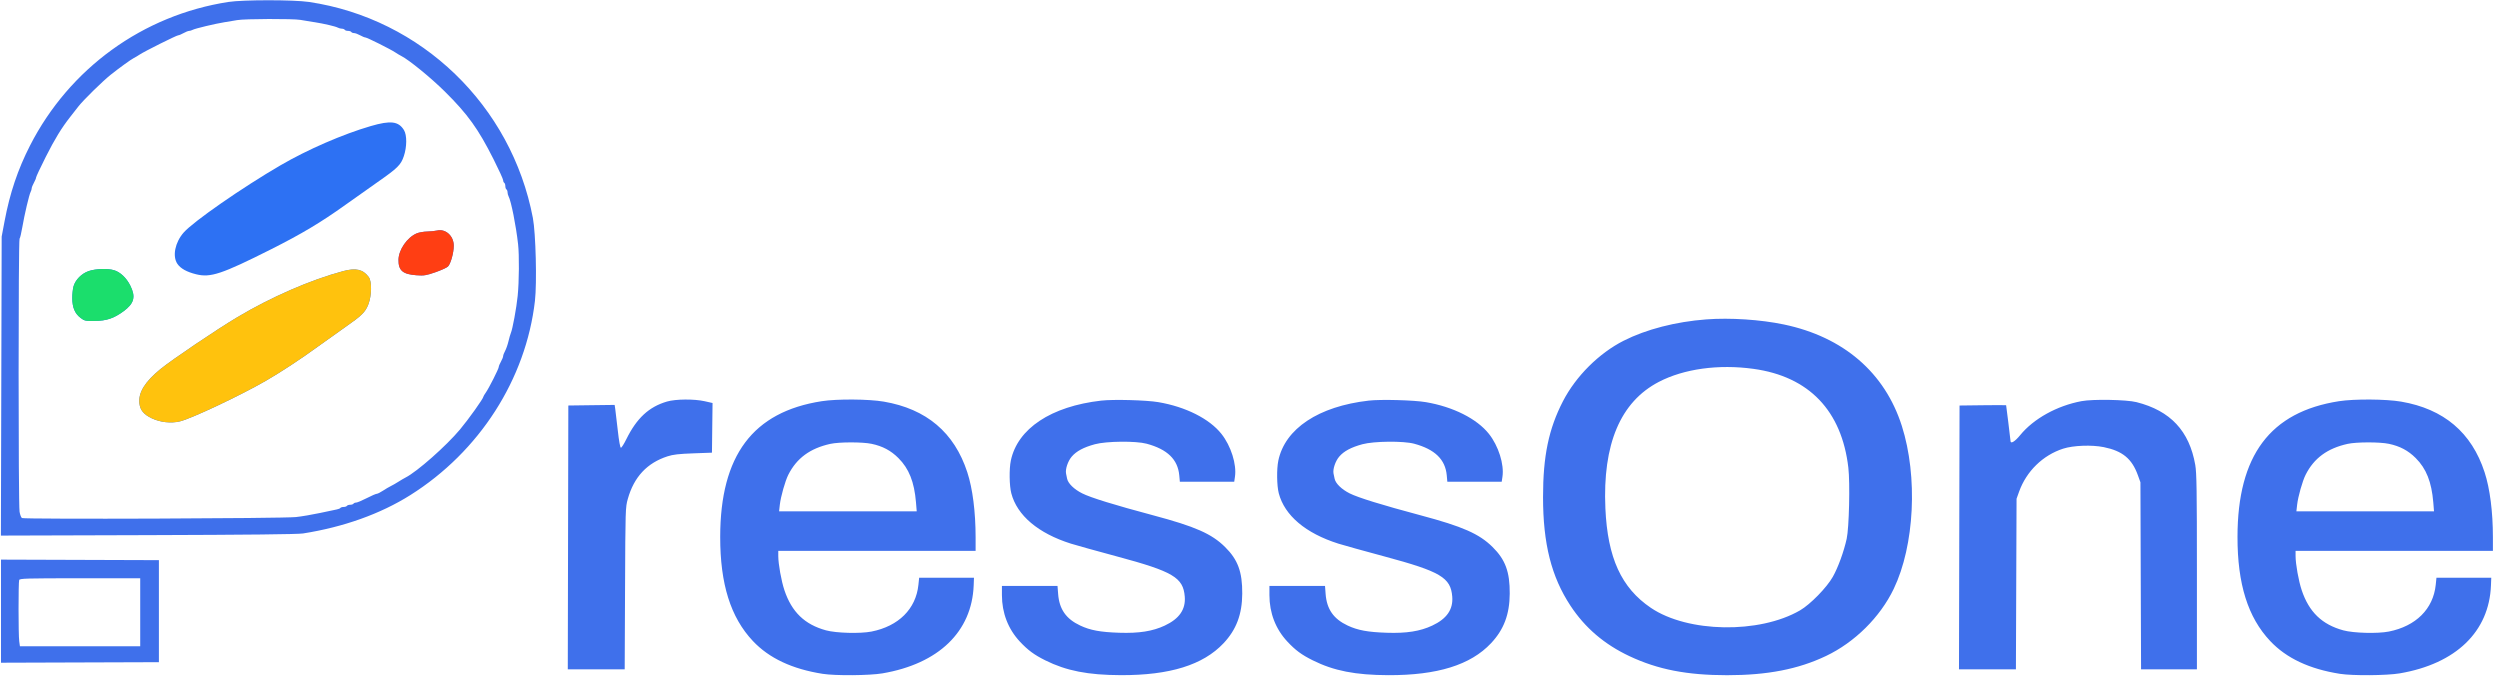 <svg width="148" height="40" viewBox="0 0 148 40" fill="none" xmlns="http://www.w3.org/2000/svg">
<g clip-path="url(#clip0_1999_1999)">
<path d="M20.308 16.053C18.392 16.565 16.059 17.581 14.051 18.777C12.831 19.504 10.192 21.284 9.504 21.845C8.579 22.598 8.181 23.244 8.252 23.878C8.298 24.285 8.514 24.543 8.999 24.77C9.497 25.004 10.123 25.071 10.646 24.947C11.32 24.787 14.226 23.416 15.732 22.547C16.636 22.025 17.851 21.227 18.834 20.508C19.255 20.201 19.963 19.697 20.406 19.388C21.421 18.683 21.624 18.484 21.806 18.018C22.009 17.493 22.021 16.659 21.829 16.401C21.486 15.942 21.073 15.847 20.308 16.052V16.053Z" fill="#2D71F3"/>
<path d="M25.857 13.65C25.75 13.677 25.493 13.702 25.287 13.707C25.081 13.711 24.803 13.759 24.671 13.815C24.108 14.05 23.599 14.785 23.591 15.376C23.581 16.013 23.844 16.239 24.658 16.295C25.103 16.326 25.224 16.307 25.767 16.12C26.102 16.004 26.439 15.852 26.516 15.781C26.675 15.635 26.864 14.964 26.863 14.546C26.863 13.959 26.371 13.522 25.858 13.651L25.857 13.65Z" fill="#2D71F3"/>
<path fill-rule="evenodd" clip-rule="evenodd" d="M1.776 8.62C4.113 4.045 8.462 0.897 13.525 0.115C14.387 -0.018 17.39 -0.018 18.287 0.115C24.946 1.101 30.279 6.244 31.546 12.902C31.718 13.805 31.791 16.752 31.668 17.817C31.132 22.453 28.38 26.738 24.288 29.312C22.52 30.424 20.343 31.202 17.938 31.581C17.63 31.63 14.688 31.662 8.769 31.68L0.053 31.707L0.076 22.857L0.099 14.007L0.27 13.097C0.582 11.435 1.054 10.033 1.776 8.62ZM18.588 1.31C18.338 1.27 17.975 1.21 17.782 1.177C17.343 1.101 14.483 1.111 14.044 1.19C13.866 1.221 13.53 1.277 13.298 1.314C12.745 1.402 11.544 1.689 11.401 1.768C11.339 1.802 11.245 1.83 11.192 1.83C11.139 1.83 10.992 1.888 10.865 1.96C10.738 2.031 10.597 2.09 10.551 2.09C10.454 2.09 8.537 3.048 8.262 3.234C8.159 3.303 8.002 3.397 7.912 3.442C7.747 3.525 7.066 4.018 6.551 4.427C6.078 4.803 4.93 5.929 4.643 6.299C4.496 6.49 4.279 6.767 4.161 6.916C3.648 7.566 3.239 8.236 2.706 9.294C2.392 9.917 2.136 10.464 2.136 10.509C2.136 10.554 2.077 10.696 2.006 10.823C1.935 10.95 1.876 11.098 1.876 11.15C1.876 11.203 1.848 11.298 1.814 11.36C1.728 11.516 1.447 12.71 1.321 13.453C1.264 13.793 1.19 14.098 1.158 14.132C1.084 14.208 1.083 29.845 1.158 30.294C1.186 30.468 1.25 30.636 1.3 30.668C1.427 30.749 16.734 30.695 17.519 30.61C17.858 30.573 18.5 30.464 18.947 30.368C19.393 30.271 19.838 30.177 19.937 30.159C20.036 30.142 20.132 30.101 20.152 30.07C20.172 30.038 20.257 30.012 20.342 30.012C20.427 30.012 20.515 29.983 20.537 29.947C20.559 29.912 20.647 29.882 20.731 29.882C20.816 29.882 20.904 29.853 20.926 29.818C20.948 29.782 21.019 29.753 21.083 29.753C21.147 29.753 21.427 29.636 21.705 29.493C21.982 29.35 22.252 29.233 22.303 29.233C22.354 29.233 22.517 29.152 22.667 29.052C22.816 28.953 23.026 28.83 23.133 28.778C23.24 28.726 23.444 28.61 23.587 28.518C23.73 28.427 23.92 28.315 24.009 28.27C24.688 27.927 26.413 26.404 27.233 25.424C27.748 24.808 28.617 23.588 28.617 23.482C28.617 23.459 28.68 23.354 28.755 23.248C28.941 22.987 29.526 21.83 29.526 21.724C29.526 21.677 29.584 21.535 29.656 21.408C29.727 21.281 29.786 21.135 29.786 21.083C29.786 21.031 29.838 20.893 29.902 20.776C29.965 20.659 30.055 20.403 30.101 20.206C30.147 20.01 30.21 19.791 30.241 19.719C30.344 19.485 30.573 18.24 30.647 17.512C30.732 16.677 30.744 15.11 30.671 14.459C30.548 13.354 30.259 11.903 30.106 11.619C30.072 11.557 30.046 11.449 30.046 11.38C30.046 11.31 30.016 11.235 29.981 11.213C29.945 11.191 29.916 11.103 29.916 11.018C29.916 10.932 29.887 10.845 29.851 10.822C29.815 10.8 29.786 10.731 29.786 10.669C29.786 10.607 29.53 10.046 29.216 9.423C28.311 7.626 27.691 6.763 26.335 5.42C25.51 4.603 24.206 3.539 23.751 3.311C23.662 3.266 23.504 3.173 23.403 3.104C23.127 2.918 21.728 2.218 21.631 2.218C21.585 2.218 21.443 2.16 21.316 2.088C21.189 2.017 21.03 1.959 20.962 1.959C20.893 1.959 20.819 1.93 20.797 1.894C20.775 1.858 20.687 1.829 20.603 1.829C20.518 1.829 20.43 1.8 20.408 1.764C20.386 1.729 20.311 1.699 20.241 1.699C20.171 1.699 20.064 1.671 20.002 1.637C19.86 1.56 19.188 1.403 18.591 1.308L18.588 1.31ZM96.127 20.168C97.452 19.497 99.205 19.044 101.014 18.908C102.43 18.802 104.221 18.919 105.607 19.209C109.13 19.946 111.582 22.056 112.589 25.215C113.545 28.219 113.342 32.294 112.107 34.864C111.303 36.537 109.8 38.026 108.096 38.836C106.451 39.618 104.626 39.972 102.247 39.972C99.868 39.972 98.141 39.634 96.469 38.847C94.978 38.146 93.834 37.168 92.971 35.858C91.841 34.141 91.348 32.191 91.348 29.427C91.348 26.997 91.682 25.391 92.528 23.751C93.292 22.272 94.657 20.912 96.127 20.167L96.127 20.168ZM109.422 27.686C109.03 24.31 107.09 22.289 103.804 21.836C101.741 21.551 99.689 21.834 98.204 22.607C95.928 23.791 94.87 26.296 95.039 30.095C95.169 33.02 95.981 34.799 97.73 35.983C99.909 37.46 104.152 37.532 106.563 36.133C107.171 35.78 108.146 34.783 108.504 34.146C108.816 33.593 109.153 32.666 109.324 31.895C109.466 31.25 109.529 28.598 109.422 27.685V27.686ZM37.078 26.003C37.693 24.754 38.419 24.083 39.487 23.771C40.001 23.621 41.097 23.613 41.719 23.753L42.183 23.858L42.165 25.328L42.148 26.798L41.044 26.838C40.183 26.869 39.849 26.908 39.519 27.014C38.304 27.407 37.533 28.233 37.166 29.537C37.026 30.036 37.023 30.129 37.003 34.834L36.982 39.623H33.613L33.629 31.814L33.645 24.006L35.016 23.988L36.387 23.971L36.423 24.215C36.443 24.35 36.511 24.92 36.573 25.483C36.644 26.119 36.714 26.506 36.758 26.506C36.798 26.506 36.942 26.279 37.078 26.002L37.078 26.003ZM42.636 31.779C42.641 26.96 44.569 24.385 48.644 23.751C49.55 23.61 51.426 23.622 52.321 23.776C54.846 24.208 56.496 25.603 57.264 27.957C57.58 28.923 57.755 30.298 57.756 31.814V32.61H51.915H46.074V32.918C46.075 33.393 46.255 34.396 46.438 34.942C46.87 36.23 47.637 36.971 48.897 37.316C49.507 37.482 50.925 37.52 51.593 37.388C53.199 37.069 54.222 36.05 54.37 34.623L54.414 34.201H57.659L57.642 34.655C57.536 37.396 55.566 39.295 52.241 39.863C51.479 39.993 49.45 40.009 48.703 39.891C46.892 39.606 45.531 38.966 44.571 37.948C43.252 36.549 42.632 34.574 42.636 31.779ZM59.84 27.272C60.236 25.374 62.221 24.055 65.193 23.716C65.914 23.634 67.863 23.686 68.574 23.807C70.188 24.081 71.596 24.788 72.308 25.685C72.874 26.398 73.219 27.492 73.109 28.225L73.066 28.519H69.847L69.813 28.142C69.727 27.198 69.109 26.599 67.882 26.268C67.247 26.097 65.501 26.114 64.821 26.298C64.15 26.48 63.724 26.708 63.447 27.031C63.218 27.299 63.058 27.777 63.111 28.037C63.125 28.106 63.153 28.242 63.173 28.34C63.233 28.622 63.584 28.965 64.063 29.206C64.566 29.46 65.964 29.892 68.266 30.506C70.757 31.17 71.731 31.599 72.523 32.382C73.282 33.131 73.549 33.855 73.541 35.143C73.533 36.37 73.193 37.273 72.433 38.081C71.223 39.366 69.252 39.979 66.356 39.969C64.406 39.963 63.126 39.712 61.88 39.092C61.222 38.764 60.853 38.491 60.376 37.982C59.682 37.238 59.314 36.286 59.314 35.23V34.688H62.605L62.642 35.166C62.71 36.066 63.112 36.641 63.949 37.032C64.548 37.313 65.133 37.421 66.259 37.459C67.426 37.498 68.234 37.371 68.951 37.036C69.817 36.63 70.199 36.078 70.138 35.318C70.047 34.19 69.448 33.835 66.118 32.94C64.916 32.616 63.693 32.276 63.4 32.184C61.46 31.57 60.211 30.515 59.868 29.199C59.752 28.753 59.738 27.766 59.84 27.273V27.272ZM75.676 27.272C76.071 25.374 78.058 24.055 81.03 23.716C81.749 23.634 83.699 23.686 84.41 23.807C86.025 24.081 87.431 24.788 88.144 25.685C88.71 26.398 89.055 27.492 88.945 28.225L88.901 28.519H85.682L85.648 28.142C85.563 27.198 84.945 26.599 83.718 26.268C83.082 26.097 81.336 26.114 80.657 26.298C79.986 26.48 79.559 26.708 79.283 27.031C79.053 27.299 78.893 27.777 78.945 28.037C78.953 28.073 78.964 28.126 78.976 28.182C78.981 28.208 78.987 28.233 78.992 28.259C78.998 28.287 79.004 28.315 79.009 28.34C79.068 28.623 79.42 28.966 79.898 29.207C80.402 29.46 81.799 29.892 84.102 30.507C86.593 31.171 87.566 31.6 88.359 32.382C89.118 33.131 89.385 33.855 89.376 35.143C89.369 36.371 89.028 37.274 88.267 38.081C87.058 39.367 85.088 39.979 82.192 39.97C80.241 39.964 78.962 39.713 77.716 39.092C77.056 38.764 76.687 38.492 76.212 37.982C75.517 37.239 75.15 36.287 75.15 35.23V34.688H78.441L78.477 35.166C78.545 36.066 78.947 36.641 79.783 37.033C80.382 37.313 80.967 37.421 82.094 37.459C83.261 37.499 84.069 37.372 84.786 37.036C85.652 36.631 86.033 36.079 85.973 35.319C85.882 34.19 85.283 33.836 81.953 32.94C80.751 32.617 79.527 32.276 79.234 32.184C77.294 31.571 76.046 30.515 75.703 29.2C75.587 28.753 75.573 27.767 75.676 27.274L75.676 27.272ZM119.592 25.763C120.389 24.787 121.77 24.022 123.225 23.748C123.899 23.621 125.888 23.657 126.478 23.806C128.489 24.314 129.608 25.51 129.96 27.525C130.041 27.991 130.057 29.023 130.057 33.852V39.623H126.751L126.732 34.087L126.714 28.552L126.563 28.135C126.21 27.154 125.652 26.696 124.541 26.47C123.831 26.326 122.738 26.368 122.138 26.561C120.937 26.949 119.965 27.897 119.531 29.104L119.38 29.526L119.361 34.575L119.342 39.624H115.972L115.988 31.815L116.005 24.007L117.384 23.99C118.143 23.98 118.763 23.98 118.763 23.99C118.763 23.999 118.821 24.46 118.893 25.014C118.964 25.568 119.022 26.057 119.022 26.102C119.023 26.299 119.276 26.148 119.591 25.765L119.592 25.763ZM132.46 31.779C132.465 26.96 134.393 24.385 138.468 23.751C139.374 23.61 141.25 23.622 142.146 23.776C144.67 24.208 146.321 25.603 147.088 27.957C147.404 28.923 147.58 30.298 147.58 31.814V32.61H141.74H135.898V32.918C135.899 33.393 136.078 34.396 136.262 34.942C136.694 36.23 137.461 36.971 138.722 37.316C139.332 37.482 140.75 37.52 141.418 37.388C143.024 37.069 144.047 36.05 144.195 34.623L144.238 34.201H147.483L147.465 34.655C147.36 37.396 145.39 39.295 142.065 39.863C141.303 39.993 139.275 40.009 138.527 39.891C136.715 39.606 135.355 38.966 134.395 37.948C133.076 36.549 132.456 34.574 132.46 31.779ZM53.186 27.118C52.739 26.672 52.253 26.413 51.601 26.275C51.06 26.16 49.681 26.162 49.157 26.277C47.954 26.543 47.164 27.124 46.667 28.108C46.481 28.478 46.221 29.395 46.166 29.876L46.122 30.272H54.27L54.226 29.736C54.126 28.532 53.813 27.743 53.186 27.118ZM143.011 27.118C142.564 26.672 142.077 26.413 141.426 26.275C140.886 26.16 139.505 26.162 138.981 26.277C137.779 26.543 136.988 27.124 136.492 28.108C136.305 28.478 136.046 29.395 135.991 29.876L135.946 30.272H144.094L144.05 29.736C143.95 28.532 143.637 27.743 143.011 27.118ZM0.059 39.234V33.129L4.733 33.145L9.407 33.161V39.201L4.733 39.217L0.059 39.233V39.234ZM8.301 38.259V34.233H4.738C1.549 34.233 1.171 34.245 1.136 34.336C1.084 34.473 1.086 37.574 1.138 37.958L1.179 38.259H8.3H8.301Z" fill="#3F70EB"/>
<path d="M5.251 16.048C4.833 16.192 4.471 16.554 4.354 16.947C4.312 17.087 4.278 17.404 4.279 17.649C4.28 18.202 4.431 18.561 4.769 18.818C4.999 18.994 5.051 19.005 5.603 19C6.307 18.993 6.742 18.847 7.315 18.426C7.945 17.962 8.046 17.574 7.713 16.907C7.487 16.454 7.121 16.107 6.753 15.997C6.375 15.883 5.66 15.908 5.251 16.048H5.251Z" fill="#2D71F3"/>
<path fill-rule="evenodd" clip-rule="evenodd" d="M16.614 9.781C18.213 8.851 20.294 7.946 21.947 7.464C23.125 7.12 23.595 7.177 23.916 7.704C24.096 7.999 24.092 8.695 23.907 9.243C23.731 9.764 23.546 9.947 22.356 10.778C21.84 11.139 20.979 11.747 20.444 12.131C19.011 13.158 17.849 13.852 16.03 14.767C13.128 16.226 12.464 16.448 11.615 16.238C11.057 16.101 10.687 15.895 10.5 15.617C10.197 15.166 10.361 14.351 10.872 13.768C11.448 13.112 14.34 11.104 16.615 9.78L16.614 9.781Z" fill="#2D71F3"/>
<path d="M20.308 16.053C18.392 16.565 16.059 17.581 14.051 18.777C12.831 19.504 10.192 21.284 9.504 21.845C8.579 22.598 8.181 23.244 8.252 23.878C8.298 24.285 8.514 24.543 8.999 24.77C9.497 25.004 10.123 25.071 10.646 24.947C11.32 24.787 14.226 23.416 15.732 22.547C16.636 22.025 17.851 21.227 18.834 20.508C19.255 20.201 19.963 19.697 20.406 19.388C21.421 18.683 21.624 18.484 21.806 18.018C22.009 17.493 22.021 16.659 21.829 16.401C21.486 15.942 21.073 15.847 20.308 16.052V16.053Z" fill="#FFC20D"/>
<path d="M25.857 13.65C25.75 13.677 25.493 13.702 25.287 13.707C25.081 13.711 24.803 13.759 24.671 13.815C24.108 14.05 23.599 14.785 23.591 15.376C23.581 16.013 23.844 16.239 24.658 16.295C25.103 16.326 25.224 16.307 25.767 16.12C26.102 16.004 26.439 15.852 26.516 15.781C26.675 15.635 26.864 14.964 26.863 14.546C26.863 13.959 26.371 13.522 25.858 13.651L25.857 13.65Z" fill="#FF3E13"/>
<path d="M5.251 16.048C4.833 16.192 4.471 16.554 4.354 16.947C4.312 17.087 4.278 17.404 4.279 17.649C4.28 18.202 4.431 18.561 4.769 18.818C4.999 18.994 5.051 19.005 5.603 19C6.307 18.993 6.742 18.847 7.315 18.426C7.945 17.962 8.046 17.574 7.713 16.907C7.487 16.454 7.121 16.107 6.753 15.997C6.375 15.883 5.66 15.908 5.251 16.048H5.251Z" fill="#1BDE6C"/>
</g>
<defs>
<clipPath id="clip0_1999_1999">
<rect width="147.582" height="40" fill="white"/>
</clipPath>
</defs>
</svg>
